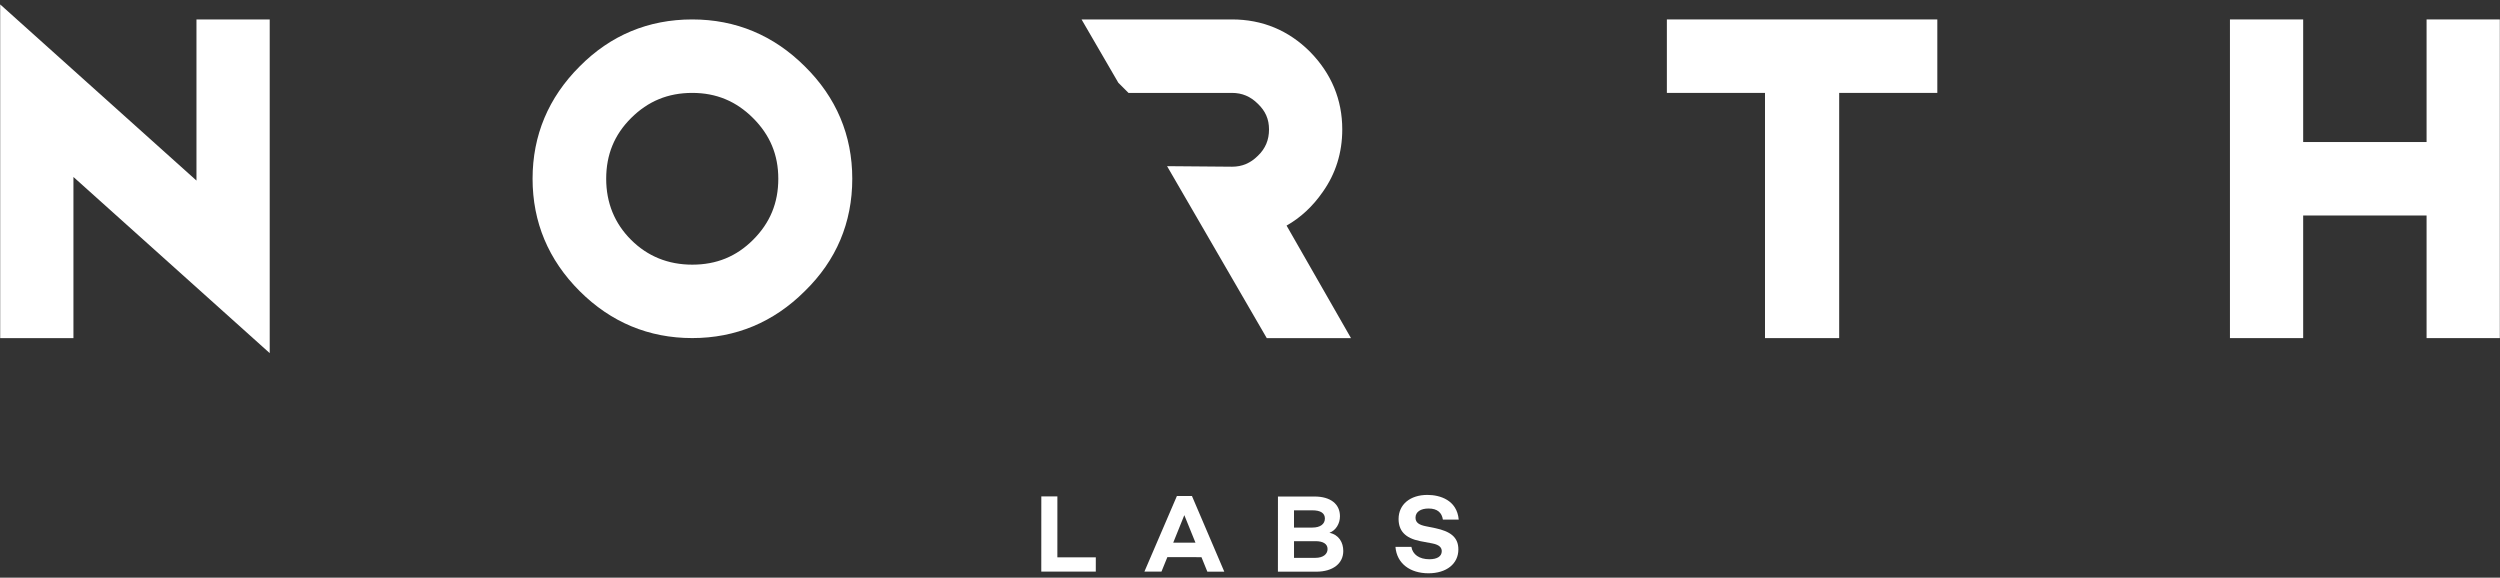 <svg width="502" height="116" viewBox="0 0 502 116" fill="none" xmlns="http://www.w3.org/2000/svg">
<rect x="0" y="0" width="502" height="116" fill="#333333" stroke="none"/>
<path d="M39.451 36.26L3.982 4.429L0.039 0.887V0.891V22.339V67.896H14.746V35.535L50.243 67.394L54.158 70.908V70.905V49.457V3.903H39.451V36.26Z" fill="white"/>
<path d="M139.001 3.903C130.193 3.903 122.583 7.082 116.395 13.335C110.123 19.594 106.941 27.185 106.941 35.894C106.941 44.604 110.123 52.195 116.395 58.454C122.667 64.714 130.274 67.885 139.001 67.885C147.729 67.885 155.335 64.71 161.587 58.475C167.924 52.31 171.136 44.712 171.136 35.891C171.136 27.151 167.931 19.56 161.604 13.324C155.332 7.075 147.729 3.903 139.001 3.903ZM156.283 35.898C156.283 40.744 154.626 44.756 151.216 48.159C147.858 51.514 143.861 53.144 139.005 53.144C134.166 53.144 130.033 51.466 126.719 48.159C123.404 44.851 121.723 40.727 121.723 35.898C121.723 31.052 123.357 27.066 126.719 23.711C130.128 20.309 134.145 18.655 139.005 18.655C143.813 18.655 147.807 20.309 151.216 23.711C154.626 27.114 156.283 31.099 156.283 35.898Z" fill="white"/>
<path d="M265.594 38.558C268.202 34.898 269.526 30.669 269.526 25.992C269.526 20.014 267.349 14.765 263.037 10.38C258.731 6.082 253.467 3.903 247.392 3.903H217.176L224.558 16.612L226.603 18.655H247.389C249.406 18.655 251.097 19.367 252.564 20.827L252.598 20.858C254.112 22.315 254.819 23.945 254.819 25.989C254.819 28.107 254.092 29.832 252.598 31.269L252.564 31.299C251.097 32.763 249.406 33.475 247.412 33.475L234.349 33.366L254.364 67.892H271.278L258.343 45.299C261.176 43.692 263.61 41.428 265.594 38.558Z" fill="white"/>
<path d="M487.257 3.903V28.52H462.477V3.903H447.773V39.853V67.892H462.477V43.272H487.257V67.892H501.964V39.853V3.903H487.257Z" fill="white"/>
<path d="M354.525 3.903H334.707V18.655H354.413V67.892H354.525H369.192H369.307V18.655H389.013V3.903H369.192H354.525Z" fill="white"/>
<path d="M220.035 114.778L209.09 114.774L209.097 99.68H212.323L212.319 111.911L220.038 111.914L220.035 114.778Z" fill="white"/>
<path d="M234.405 111.873L233.223 114.781H229.797L236.32 99.602H239.346L245.835 114.788H242.433L241.254 111.88L234.405 111.873ZM237.811 103.442L235.583 108.969L240.052 108.972L237.811 103.442Z" fill="white"/>
<path d="M269.73 110.646C269.73 113.134 267.659 114.798 264.3 114.794L256.605 114.791L256.612 99.697L263.951 99.7C267.177 99.7 269.065 101.212 269.065 103.675C269.065 105.139 268.24 106.515 266.949 106.983C268.864 107.383 269.734 108.935 269.73 110.646ZM264.083 112.019C265.795 112.019 266.576 111.199 266.576 110.243C266.576 109.199 265.642 108.667 264.175 108.667H259.838V112.019H264.083ZM259.835 105.936H263.526C265.149 105.936 266.039 105.204 266.039 104.116C266.039 103.052 265.194 102.472 263.526 102.472H259.835V105.936Z" fill="white"/>
<path d="M292.911 104.33H289.729C289.529 102.998 288.683 102.11 286.859 102.11C285.28 102.11 284.234 102.774 284.234 103.95C284.234 104.97 284.992 105.414 286.37 105.682L288.238 106.061C291.128 106.685 292.843 107.793 292.84 110.325C292.84 113.208 290.459 115.116 286.832 115.116C283.185 115.116 280.472 113.181 280.207 109.809H283.409C283.654 111.341 284.988 112.297 287.012 112.297C288.615 112.297 289.505 111.697 289.505 110.677C289.505 110.057 289.148 109.413 287.617 109.121L285.148 108.654C282.146 108.054 280.835 106.566 280.835 104.214C280.835 101.307 283.151 99.375 286.622 99.378C289.155 99.378 292.558 100.422 292.911 104.33Z" fill="white"/>
</svg>
